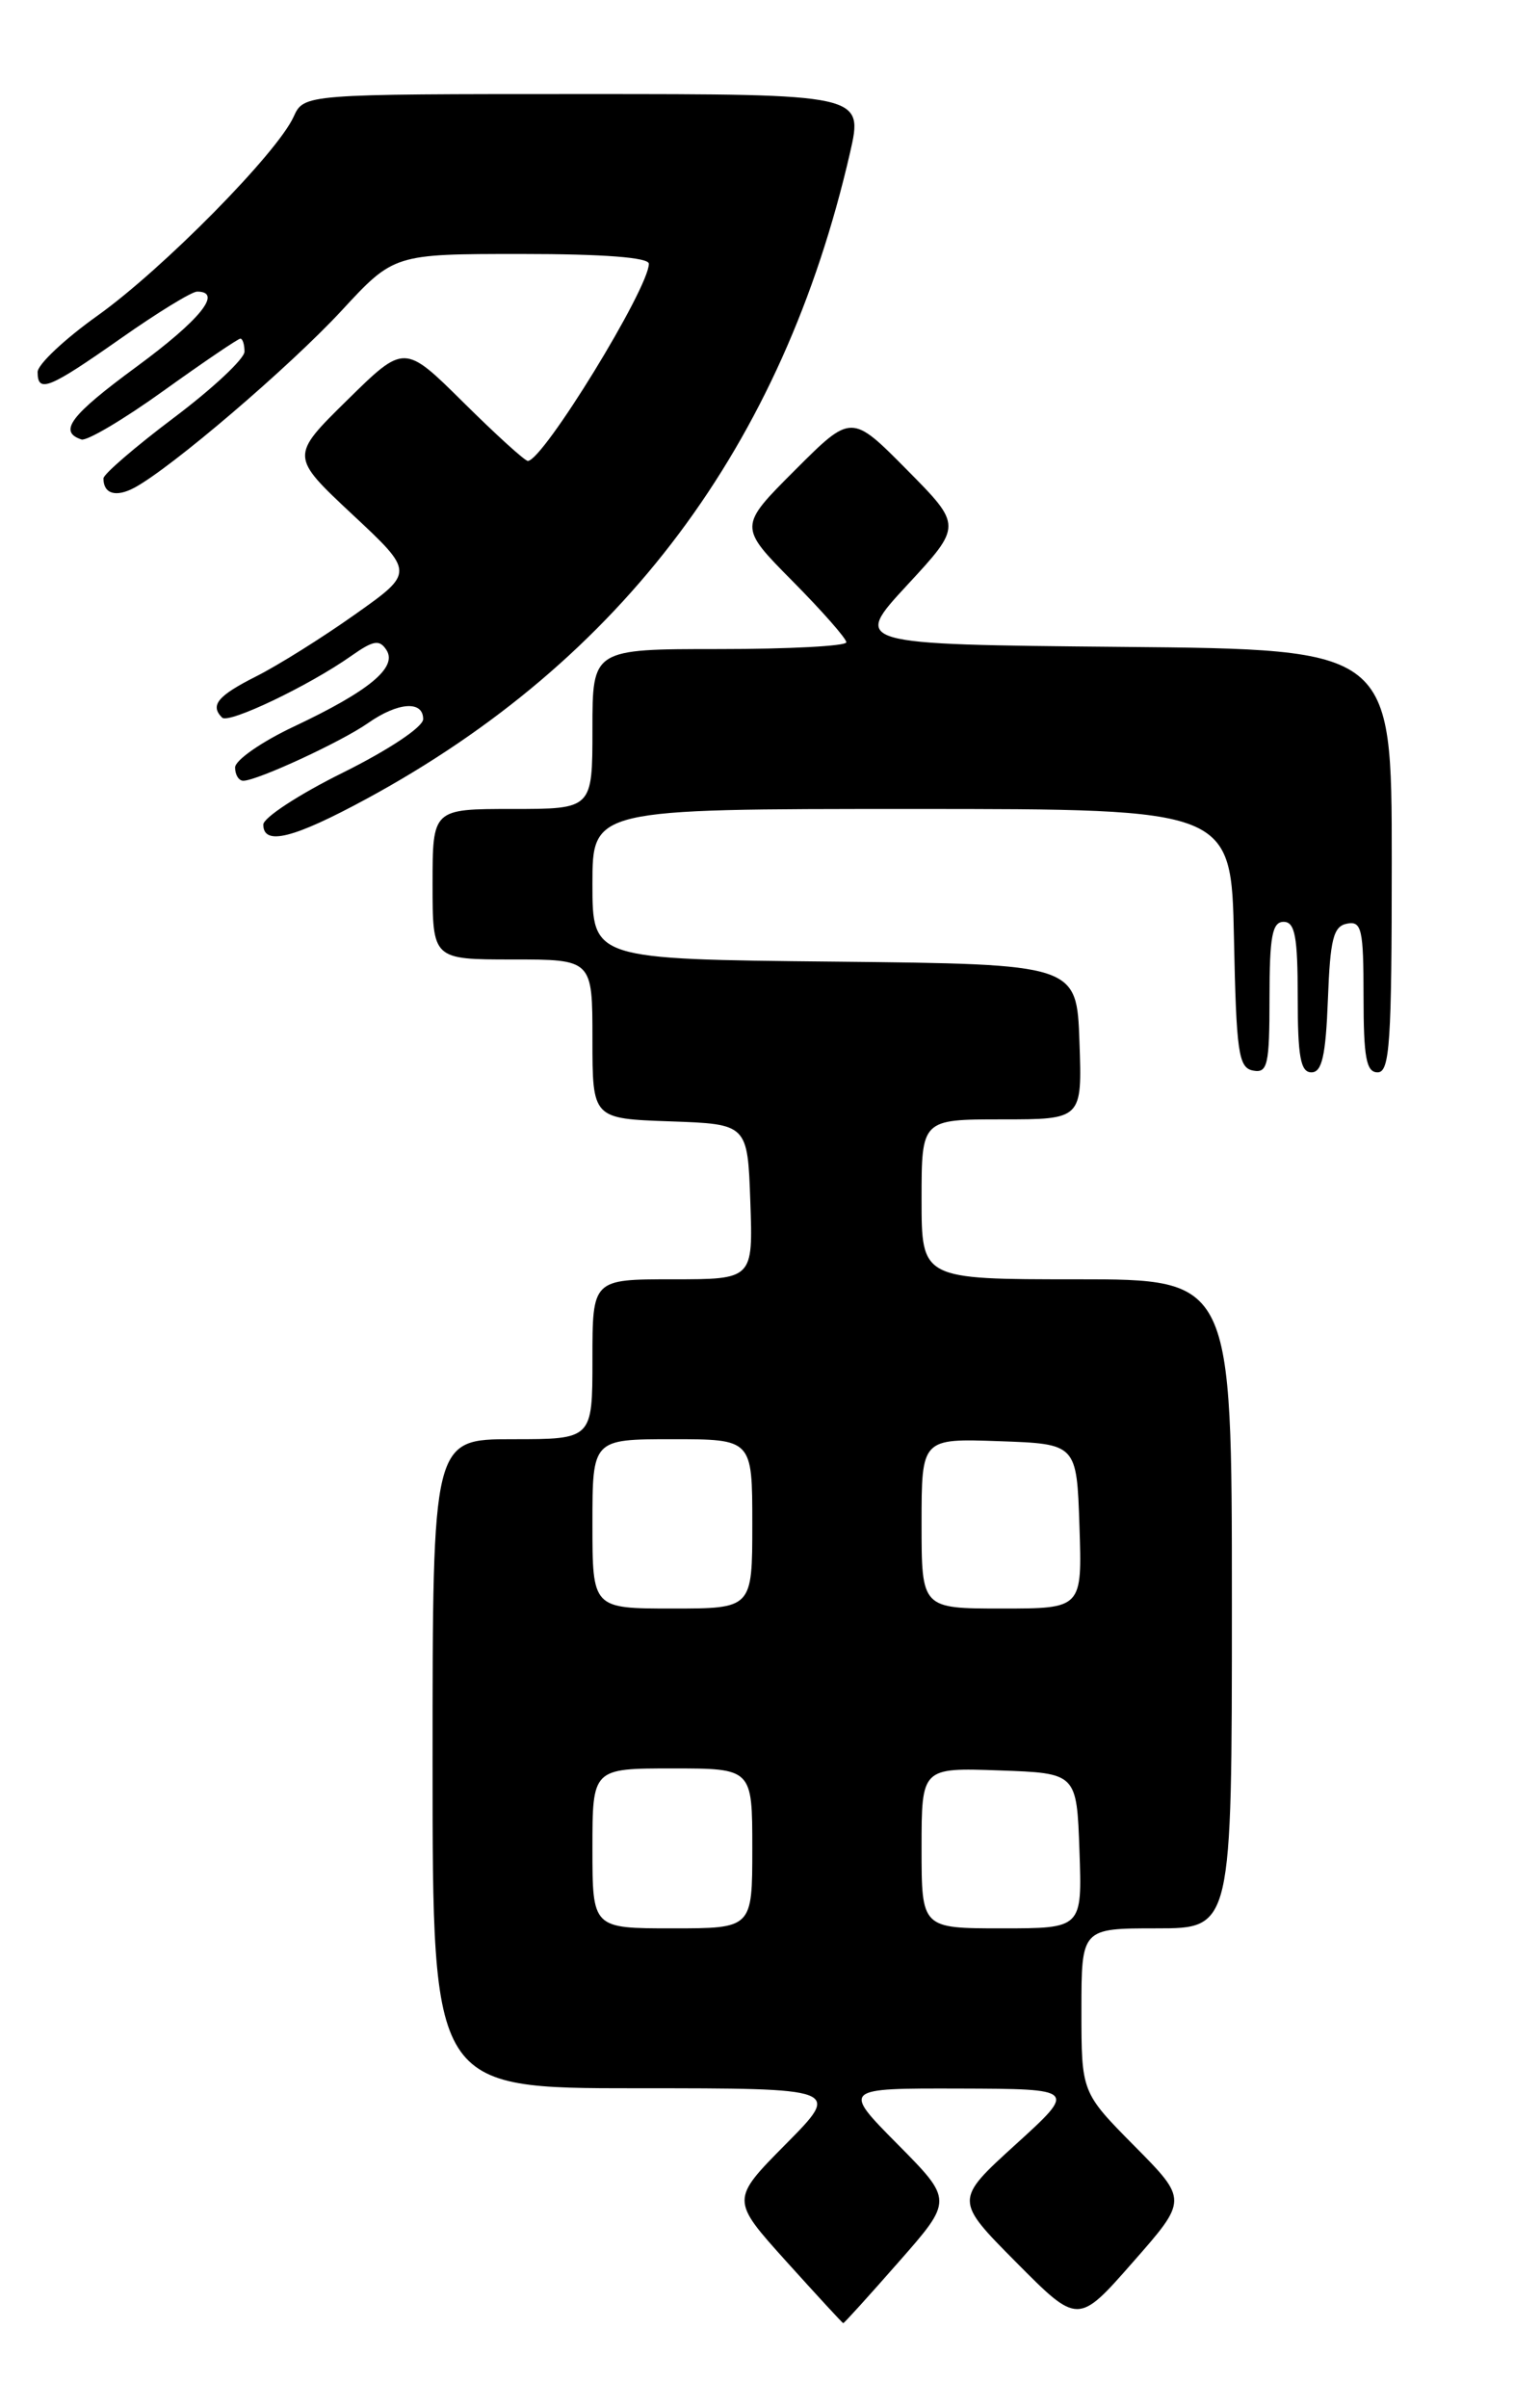 <?xml version="1.0" encoding="UTF-8" standalone="no"?>
<!DOCTYPE svg PUBLIC "-//W3C//DTD SVG 1.1//EN" "http://www.w3.org/Graphics/SVG/1.1/DTD/svg11.dtd" >
<svg xmlns="http://www.w3.org/2000/svg" xmlns:xlink="http://www.w3.org/1999/xlink" version="1.1" viewBox="0 0 161 256">
 <g >
 <path fill="currentColor"
d=" M 95.58 240.45 C 101.34 233.90 101.34 233.90 95.45 227.95 C 89.56 222.00 89.56 222.00 102.03 222.03 C 114.50 222.07 114.50 222.07 108.00 227.98 C 101.50 233.89 101.50 233.89 108.07 240.51 C 114.64 247.13 114.64 247.13 120.47 240.49 C 126.30 233.86 126.30 233.86 120.65 228.15 C 115.00 222.44 115.00 222.44 115.00 213.72 C 115.00 205.00 115.00 205.00 123.00 205.00 C 131.00 205.00 131.00 205.00 131.00 170.50 C 131.00 136.00 131.00 136.00 114.50 136.00 C 98.00 136.00 98.00 136.00 98.00 127.50 C 98.00 119.00 98.00 119.00 106.54 119.00 C 115.08 119.00 115.08 119.00 114.79 110.75 C 114.50 102.50 114.50 102.50 88.75 102.23 C 63.00 101.97 63.00 101.97 63.00 93.98 C 63.00 86.00 63.00 86.00 96.97 86.00 C 130.94 86.00 130.94 86.00 131.22 99.74 C 131.47 111.90 131.70 113.51 133.25 113.81 C 134.80 114.11 135.00 113.22 135.00 106.07 C 135.00 99.56 135.29 98.00 136.50 98.00 C 137.71 98.00 138.00 99.56 138.00 106.00 C 138.00 112.34 138.30 114.00 139.46 114.00 C 140.58 114.00 140.98 112.24 141.21 106.26 C 141.45 99.82 141.79 98.47 143.25 98.19 C 144.80 97.89 145.00 98.78 145.00 105.93 C 145.00 112.44 145.29 114.00 146.50 114.00 C 147.79 114.00 148.00 110.84 148.00 91.52 C 148.00 69.03 148.00 69.03 119.32 68.77 C 90.64 68.50 90.64 68.50 96.48 62.19 C 102.32 55.88 102.32 55.88 96.43 49.93 C 90.54 43.98 90.54 43.98 84.54 49.98 C 78.54 55.98 78.54 55.98 84.27 61.77 C 87.42 64.95 90.00 67.88 90.00 68.28 C 90.00 68.68 83.92 69.00 76.50 69.00 C 63.00 69.00 63.00 69.00 63.00 77.50 C 63.00 86.00 63.00 86.00 54.50 86.00 C 46.00 86.00 46.00 86.00 46.00 94.00 C 46.00 102.00 46.00 102.00 54.50 102.00 C 63.00 102.00 63.00 102.00 63.00 110.46 C 63.00 118.92 63.00 118.92 71.25 119.21 C 79.50 119.50 79.50 119.50 79.79 127.75 C 80.08 136.00 80.08 136.00 71.54 136.00 C 63.00 136.00 63.00 136.00 63.00 144.50 C 63.00 153.00 63.00 153.00 54.50 153.00 C 46.00 153.00 46.00 153.00 46.00 187.50 C 46.00 222.00 46.00 222.00 67.72 222.00 C 89.44 222.00 89.44 222.00 83.57 227.93 C 77.71 233.85 77.71 233.85 83.60 240.39 C 86.85 243.99 89.57 246.95 89.67 246.97 C 89.76 246.99 92.42 244.05 95.58 240.45 Z  M 39.00 84.91 C 66.18 70.17 83.23 47.39 90.39 16.25 C 91.82 10.00 91.82 10.00 62.07 10.00 C 32.32 10.00 32.32 10.00 31.22 12.42 C 29.45 16.30 17.33 28.59 10.38 33.55 C 6.87 36.05 4.00 38.75 4.00 39.55 C 4.00 41.83 5.20 41.34 12.81 36.00 C 16.72 33.25 20.39 31.00 20.96 31.00 C 23.73 31.00 21.29 34.01 14.50 39.00 C 7.48 44.16 6.17 45.89 8.66 46.72 C 9.23 46.91 13.17 44.58 17.41 41.53 C 21.65 38.49 25.32 36.00 25.56 36.00 C 25.80 36.00 26.00 36.62 26.00 37.38 C 26.00 38.14 22.62 41.30 18.50 44.40 C 14.37 47.51 11.00 50.41 11.00 50.86 C 11.00 52.50 12.32 52.90 14.29 51.85 C 18.22 49.74 30.74 39.04 36.29 33.06 C 41.89 27.00 41.89 27.00 55.45 27.00 C 64.16 27.00 69.00 27.37 69.00 28.04 C 69.00 30.65 57.74 49.00 56.13 49.00 C 55.81 49.00 52.73 46.20 49.28 42.78 C 43.00 36.56 43.00 36.56 36.93 42.53 C 30.86 48.50 30.86 48.50 37.46 54.68 C 44.07 60.85 44.07 60.85 37.78 65.30 C 34.33 67.75 29.59 70.72 27.25 71.90 C 23.14 73.97 22.31 74.98 23.62 76.29 C 24.31 76.98 32.89 72.88 37.35 69.73 C 39.72 68.06 40.36 67.96 41.10 69.11 C 42.28 70.96 39.24 73.47 31.25 77.24 C 27.81 78.86 25.00 80.82 25.00 81.59 C 25.00 82.37 25.39 83.00 25.87 83.00 C 27.34 83.00 36.34 78.84 39.15 76.86 C 42.33 74.64 45.00 74.45 45.00 76.45 C 45.00 77.28 41.33 79.72 36.50 82.12 C 31.82 84.43 28.00 86.93 28.00 87.66 C 28.00 89.94 31.20 89.14 39.00 84.91 Z  M 63.00 196.50 C 63.00 188.00 63.00 188.00 71.50 188.00 C 80.00 188.00 80.00 188.00 80.00 196.50 C 80.00 205.00 80.00 205.00 71.50 205.00 C 63.00 205.00 63.00 205.00 63.00 196.50 Z  M 98.00 196.46 C 98.00 187.92 98.00 187.92 106.25 188.21 C 114.50 188.50 114.50 188.50 114.79 196.75 C 115.08 205.00 115.08 205.00 106.54 205.00 C 98.00 205.00 98.00 205.00 98.00 196.46 Z  M 63.00 162.00 C 63.00 153.00 63.00 153.00 71.50 153.00 C 80.00 153.00 80.00 153.00 80.00 162.00 C 80.00 171.00 80.00 171.00 71.50 171.00 C 63.00 171.00 63.00 171.00 63.00 162.00 Z  M 98.00 161.96 C 98.00 152.92 98.00 152.92 106.25 153.21 C 114.50 153.50 114.50 153.50 114.79 162.25 C 115.08 171.00 115.08 171.00 106.54 171.00 C 98.00 171.00 98.00 171.00 98.00 161.96 Z "/>
</g>
</svg>